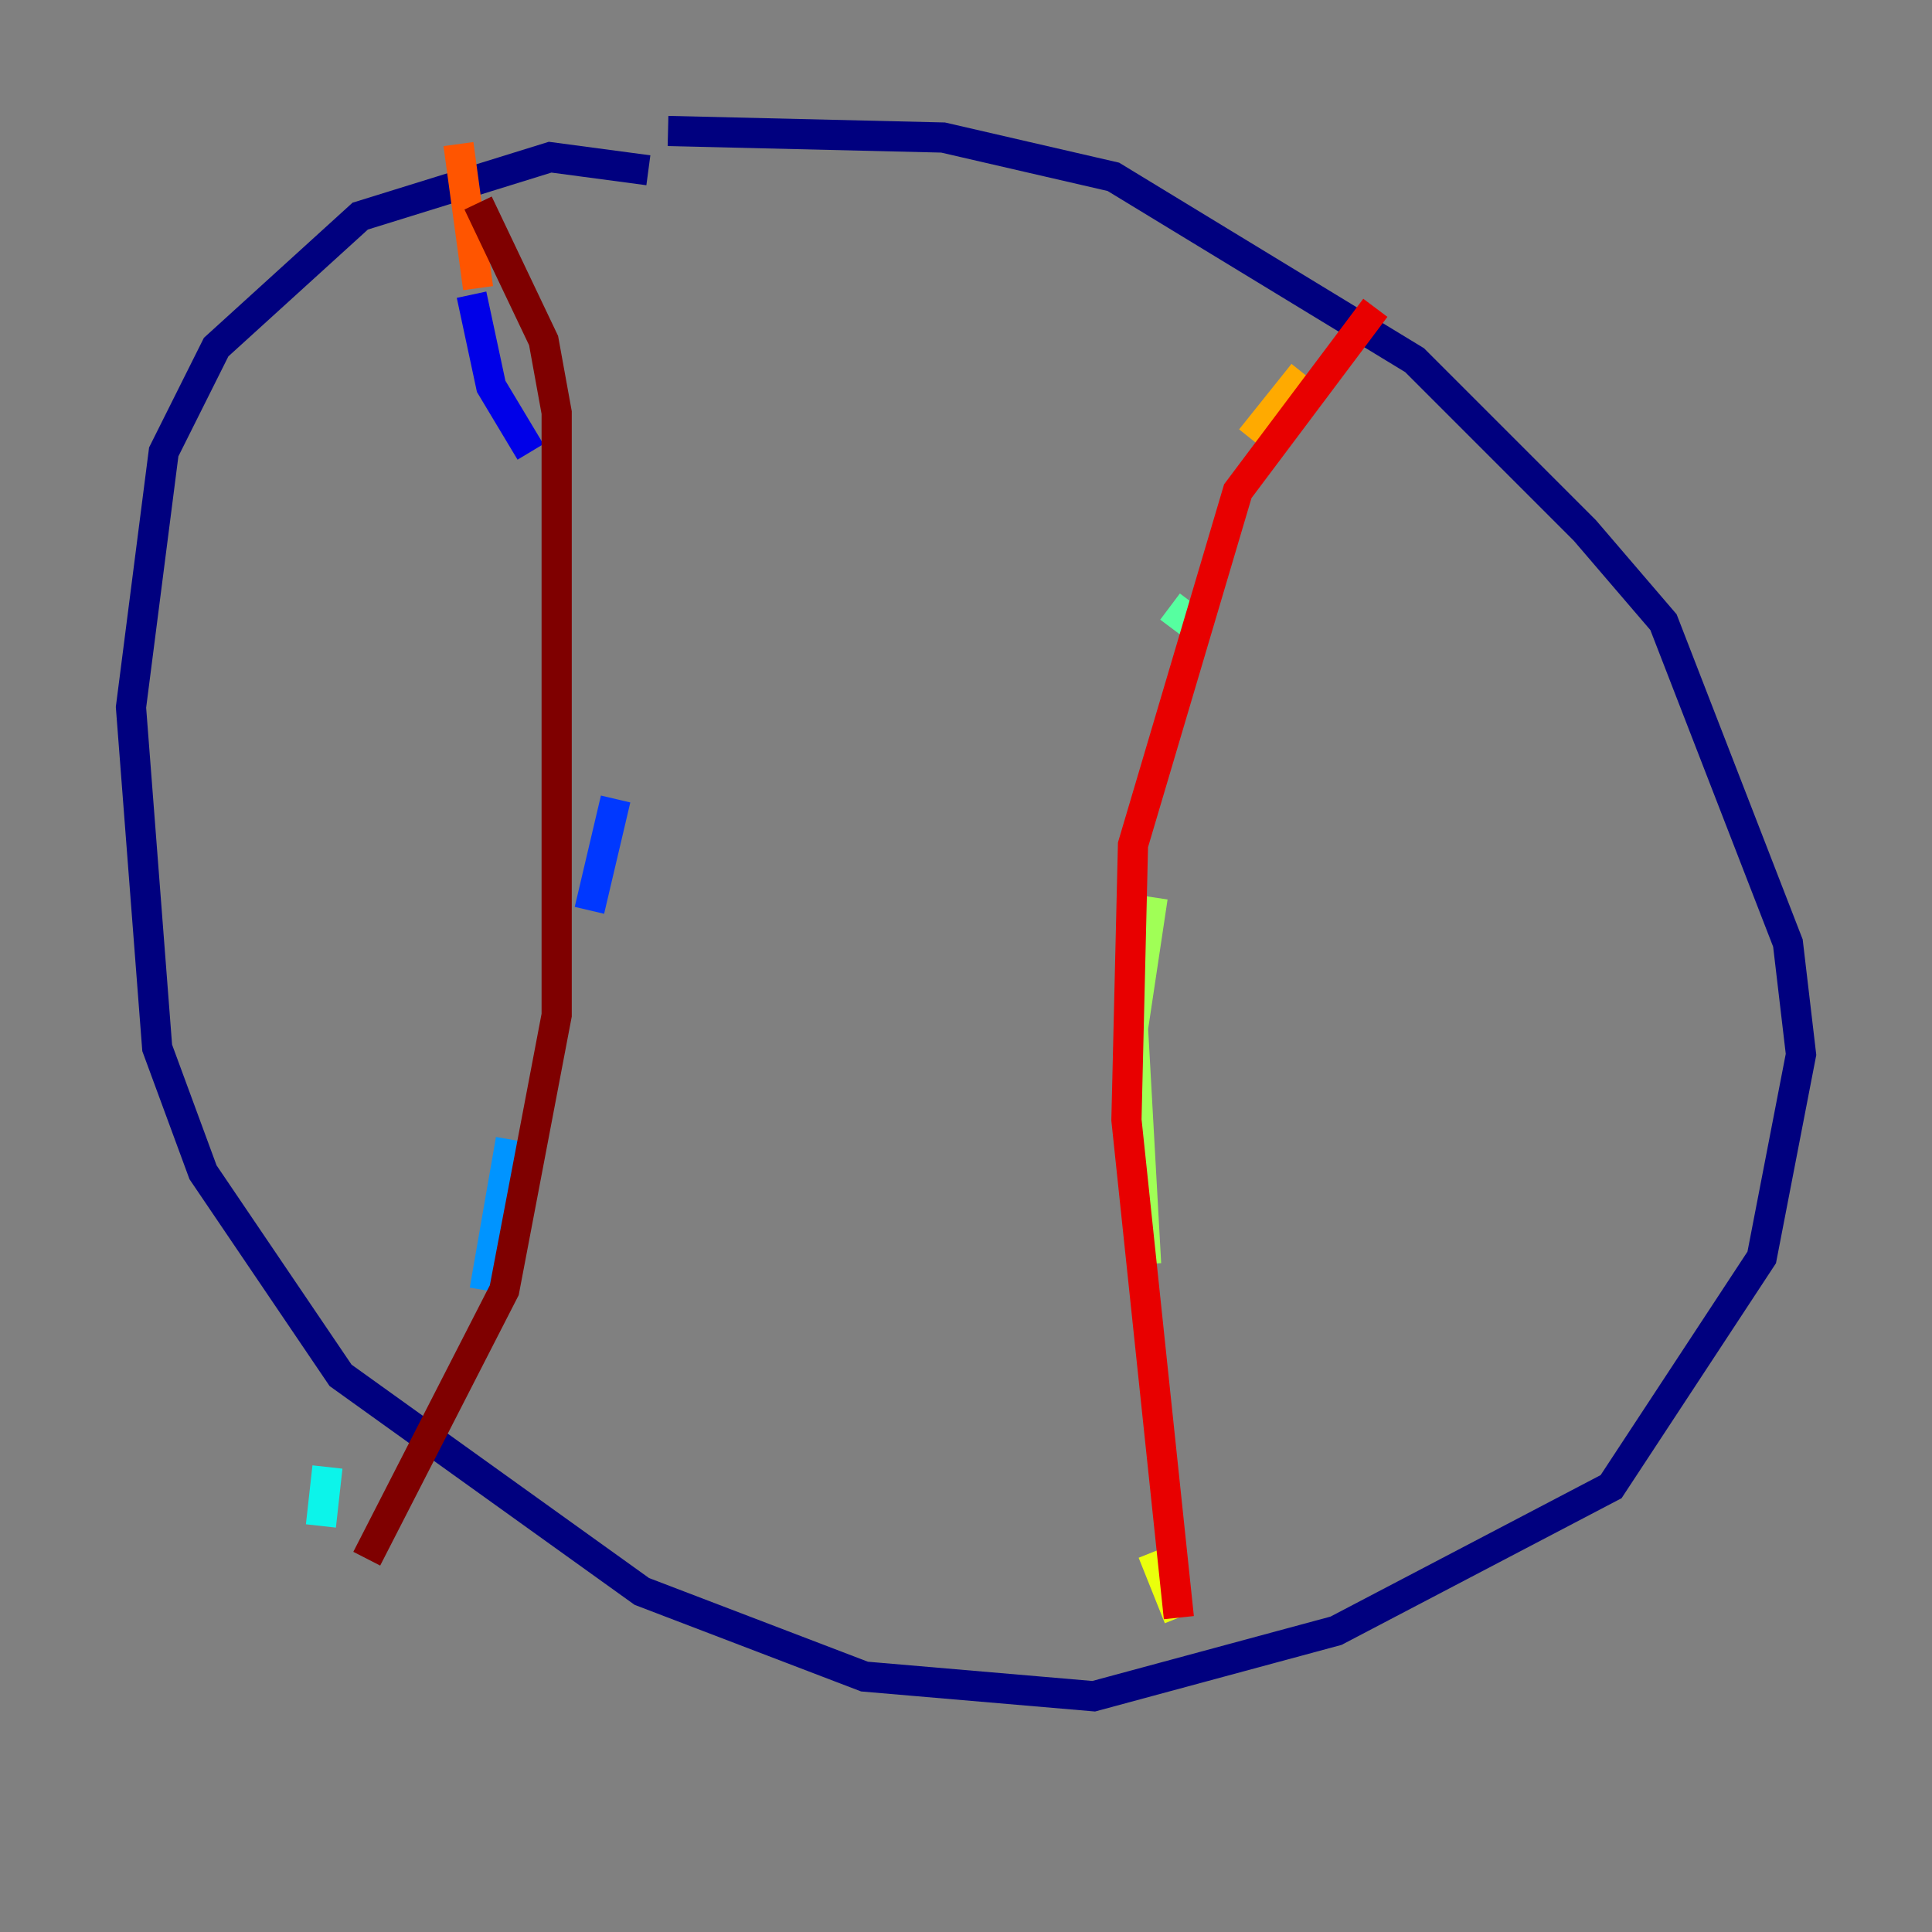<?xml version="1.0" encoding="utf-8" ?>
<svg baseProfile="tiny" height="128" version="1.2" viewBox="0,0,128,128" width="128" xmlns="http://www.w3.org/2000/svg" xmlns:ev="http://www.w3.org/2001/xml-events" xmlns:xlink="http://www.w3.org/1999/xlink"><rect x="0" y="0" width="128" height="128" fill="#808080" stroke="none"/><defs /><polyline fill="none" points="42.956,11.281 36.447,10.414 23.864,14.319 14.319,22.997 10.848,29.939 8.678,46.861 10.414,69.424 13.451,77.668 22.563,91.119 42.522,105.437 57.275,111.078 72.461,112.38 88.515,108.041 106.739,98.495 116.719,83.308 119.322,69.858 118.454,62.481 110.21,41.22 105.003,35.146 93.722,23.864 73.763,11.715 62.481,9.112 44.258,8.678" stroke="#00007f" stroke-width="2" /><polyline fill="none" points="31.241,19.525 32.542,25.6 35.146,29.939" stroke="#0000e8" stroke-width="2" /><polyline fill="none" points="40.786,52.936 39.051,60.312" stroke="#0038ff" stroke-width="2" /><polyline fill="none" points="33.844,75.498 32.108,85.478" stroke="#0094ff" stroke-width="2" /><polyline fill="none" points="21.695,97.193 21.261,101.098" stroke="#0cf4ea" stroke-width="2" /><polyline fill="none" points="78.969,39.919 77.668,41.654" stroke="#56ffa0" stroke-width="2" /><polyline fill="none" points="76.366,59.444 75.064,68.122 75.932,83.742" stroke="#a0ff56" stroke-width="2" /><polyline fill="none" points="76.366,102.834 78.102,107.173" stroke="#eaff0c" stroke-width="2" /><polyline fill="none" points="86.346,24.732 82.875,29.071" stroke="#ffaa00" stroke-width="2" /><polyline fill="none" points="30.373,9.546 31.675,19.091" stroke="#ff5500" stroke-width="2" /><polyline fill="none" points="91.119,20.393 82.007,32.542 75.064,55.973 74.63,74.197 78.102,107.173" stroke="#e80000" stroke-width="2" /><polyline fill="none" points="31.675,13.451 36.014,22.563 36.881,27.336 36.881,67.254 33.41,85.478 24.298,103.268" stroke="#7f0000" stroke-width="2" /></svg>